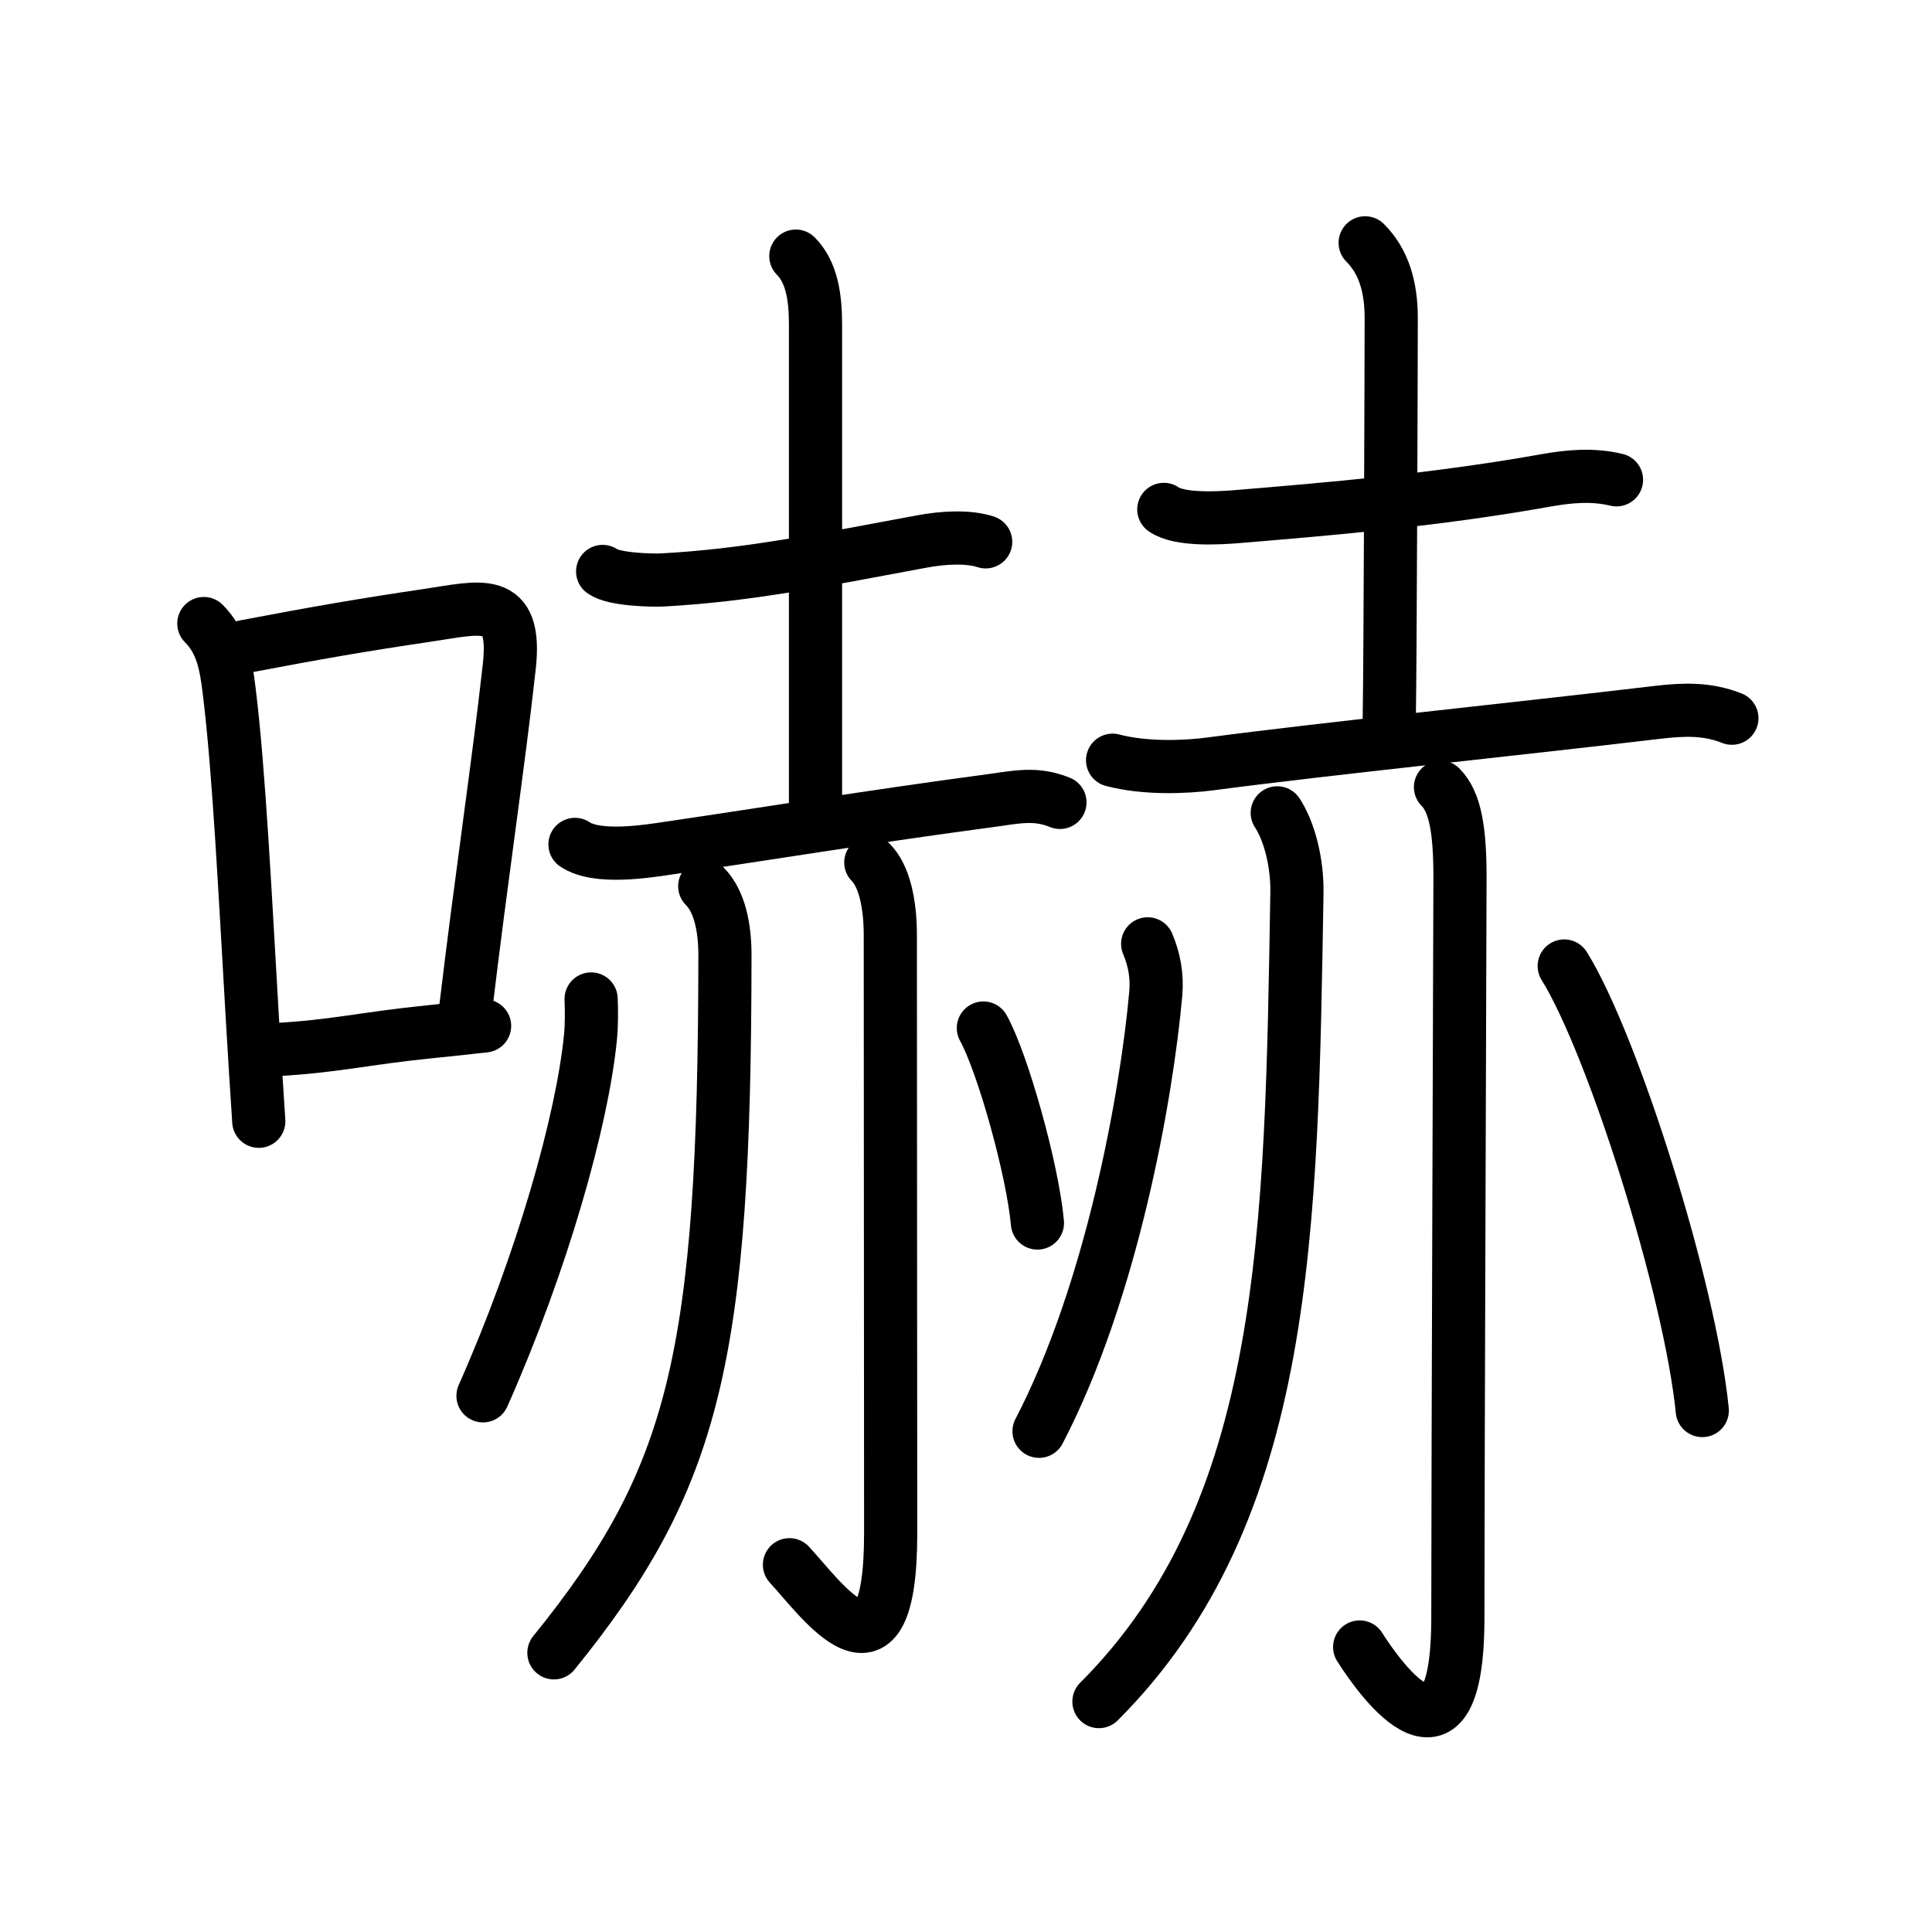 <svg xmlns="http://www.w3.org/2000/svg" width="109" height="109" viewBox="0 0 109 109"><g xmlns:kvg="http://kanjivg.tagaini.net" id="kvg:StrokePaths_05687" style="fill:none;stroke:#000000;stroke-width:3;stroke-linecap:round;stroke-linejoin:round;"><g id="kvg:05687" kvg:element="&#22151;"><g id="kvg:05687-g1" kvg:element="&#21475;" kvg:position="left" kvg:radical="general"><path id="kvg:05687-s1" kvg:type="&#12753;" d="M11.5,35.18c1.03,1.03,1.25,2.32,1.43,3.8c0.56,4.5,0.92,11.88,1.31,18.51c0.12,2.03,0.24,3.98,0.36,5.77"/><path id="kvg:05687-s2" kvg:type="&#12757;b" d="M13.8,36.48c4.03-0.77,6.7-1.23,10.22-1.75c3.12-0.46,5.17-1.18,4.71,2.9c-0.61,5.51-1.57,11.83-2.46,19.3"/><path id="kvg:05687-s3" kvg:type="&#12752;b" d="M15.47,59.22c3.42-0.18,5.02-0.63,8.78-1.01c0.95-0.1,1.97-0.2,3.09-0.33"/></g><g id="kvg:05687-g2" kvg:element="&#36203;" kvg:position="right" kvg:phon="&#36203;"><g id="kvg:05687-g3" kvg:element="&#36196;" kvg:position="left"><g id="kvg:05687-g4" kvg:element="&#22303;" kvg:position="top"><path id="kvg:05687-s4" kvg:type="&#12752;" d="M34,32.24c0.63,0.46,2.78,0.51,3.38,0.48c4.69-0.26,8.53-1.03,14.63-2.17c1.24-0.23,2.62-0.3,3.6,0.02"/><path id="kvg:05687-s5" kvg:type="&#12753;a" d="M44.9,14.45c0.89,0.89,1.11,2.3,1.11,3.84c0,0.55,0,23.34,0,27.13"/><path id="kvg:05687-s6" kvg:type="&#12752;" d="M32.44,47.64c1.26,0.85,4.06,0.39,5.41,0.19c5.18-0.76,11.29-1.76,18.03-2.66c1.47-0.2,2.55-0.46,3.92,0.1"/></g><g id="kvg:05687-g5" kvg:position="bottom"><path id="kvg:05687-s7" kvg:type="&#12754;" d="M39.76,50c0.87,0.87,1.14,2.41,1.14,3.89c-0.02,22.61-1.65,29.49-9.65,39.36"/><path id="kvg:05687-s8" kvg:type="&#12762;" d="M49.13,48.66c0.73,0.73,1.1,2.24,1.1,4.1s0.02,26.86,0.02,33.74c0,9.38-3.88,3.75-5.71,1.78"/><path id="kvg:05687-s9" kvg:type="&#12754;" d="M33.35,56.36c0.02,0.55,0.04,1.41-0.04,2.19c-0.46,4.62-2.68,12.58-6.06,20.2"/><path id="kvg:05687-s10" kvg:type="&#12756;" d="M55.48,58c1.08,1.94,2.78,7.98,3.05,11"/></g></g><g id="kvg:05687-g6" kvg:element="&#36196;" kvg:position="right"><g id="kvg:05687-g7" kvg:element="&#22303;" kvg:position="top"><path id="kvg:05687-s11" kvg:type="&#12752;" d="M65.66,28.74c0.88,0.62,3.1,0.49,4.09,0.41c5.18-0.43,11.19-0.93,17.37-2.03c1.43-0.26,2.75-0.37,4.08-0.05"/><path id="kvg:05687-s12" kvg:type="&#12753;a" d="M77.02,13.7c1.08,1.08,1.47,2.55,1.47,4.24s-0.05,19.16-0.11,22.56"/><path id="kvg:05687-s13" kvg:type="&#12752;" d="M62.77,42.89c1.86,0.49,4.12,0.39,5.5,0.21c6.65-0.88,17.61-2,25.24-2.91c1.46-0.17,2.79-0.23,4.2,0.33"/></g><g id="kvg:05687-g8" kvg:position="bottom"><path id="kvg:05687-s14" kvg:type="&#12754;" d="M72.06,45.86c0.68,1.03,1.14,2.8,1.11,4.53C72.85,69.34,72.75,85.25,62,96"/><path id="kvg:05687-s15" kvg:type="&#12762;" d="M81.27,44.41c0.85,0.85,1.1,2.49,1.1,5.1s-0.12,32.81-0.12,41.74c0,9.5-4.3,3.64-5.54,1.67"/><path id="kvg:05687-s16" kvg:type="&#12754;" d="M64.75,53.25c0.37,0.88,0.54,1.78,0.46,2.77c-0.52,5.85-2.5,16.87-6.59,24.73"/><path id="kvg:05687-s17" kvg:type="&#12756;" d="M88.25,54.5c2.75,4.42,7.1,18.2,7.79,25.08"/></g></g></g></g></g></svg>